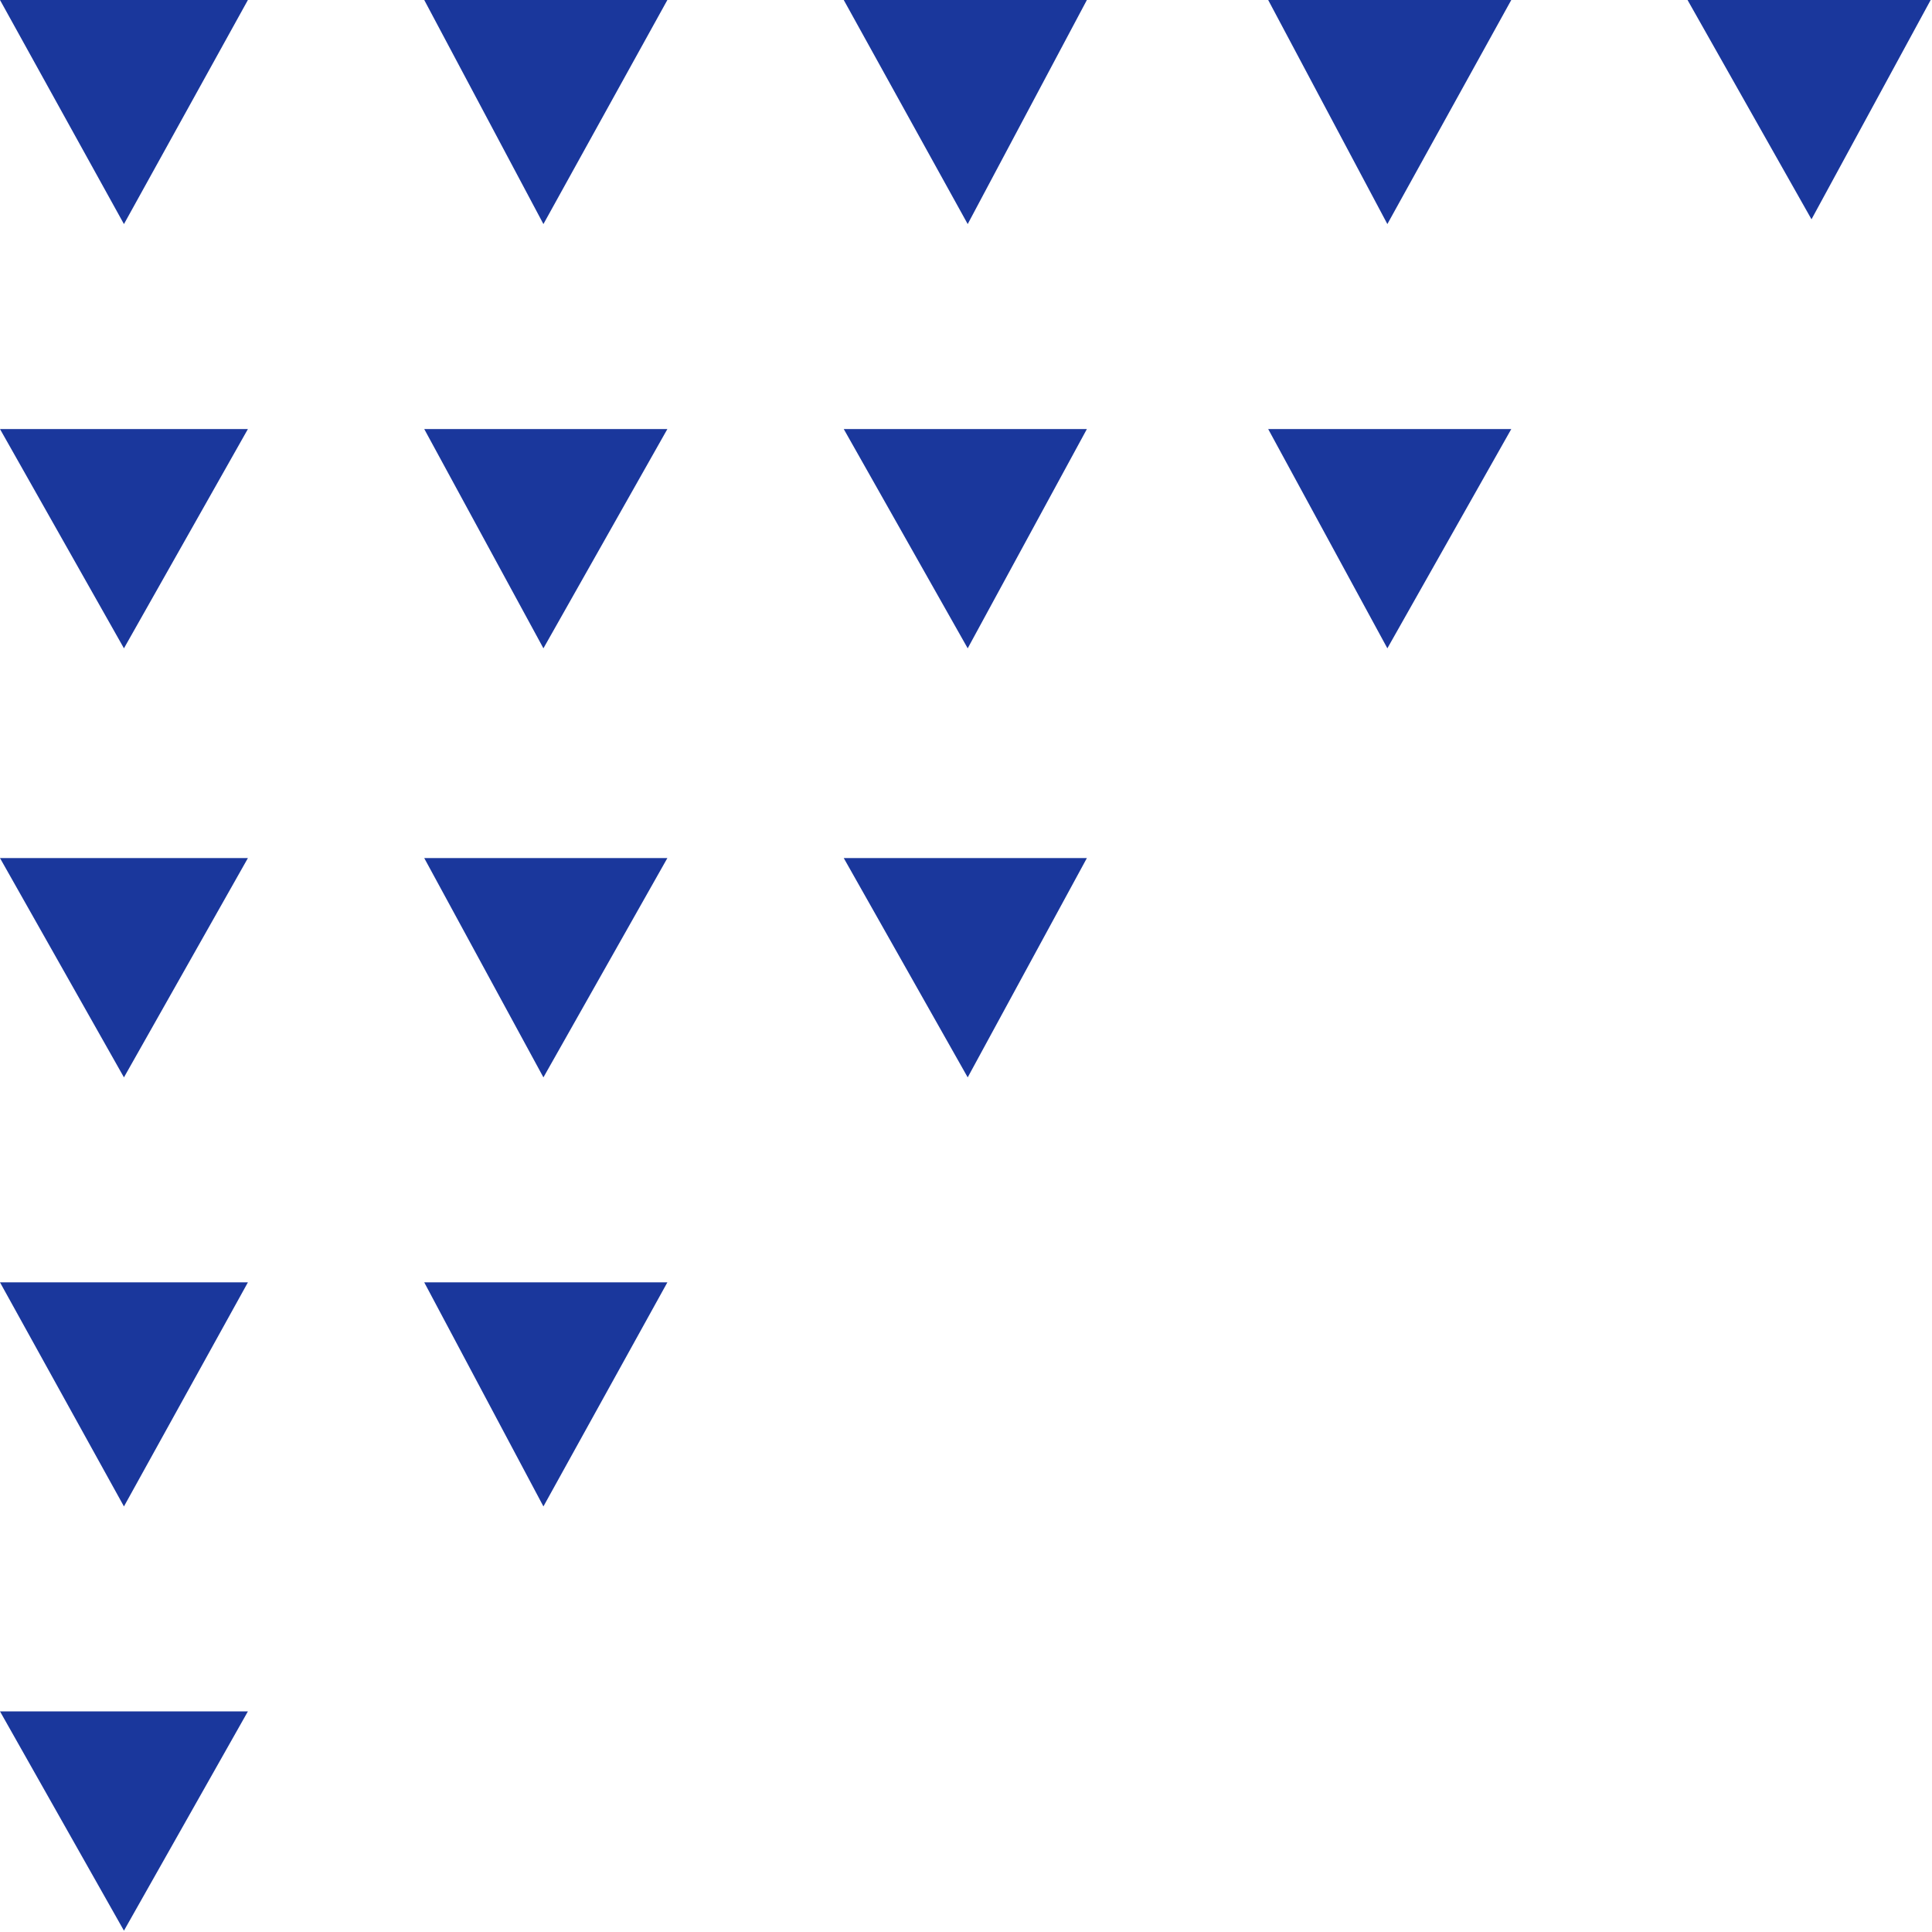 <svg width="51" height="51" viewBox="0 0 51 51" fill="none" xmlns="http://www.w3.org/2000/svg">
<path d="M22.273 11.326H28.691L25.545 17.114L22.273 11.326Z" fill="#1A379C"/>
<path d="M22.273 0H28.691L25.545 5.915L22.273 0Z" fill="#1A379C"/>
<path d="M44.547 0H50.965L47.819 5.789L44.547 0Z" fill="#1A379C"/>
<path d="M22.273 22.651H28.691L25.545 28.44L22.273 22.651Z" fill="#1A379C"/>
<path d="M33.477 11.326H39.894L36.623 17.114L33.477 11.326Z" fill="#1A379C"/>
<path d="M33.477 0H39.894L36.623 5.915L33.477 0Z" fill="#1A379C"/>
<path d="M0 22.651H6.544L3.272 28.44L0 22.651Z" fill="#1A379C"/>
<path d="M0 33.851H6.544L3.272 39.766L0 33.851Z" fill="#1A379C"/>
<path d="M0 45.176H6.544L3.272 50.965L0 45.176Z" fill="#1A379C"/>
<path d="M11.199 33.851H17.617L14.345 39.766L11.199 33.851Z" fill="#1A379C"/>
<path d="M11.199 0H17.617L14.345 5.915L11.199 0Z" fill="#1A379C"/>
<path d="M11.199 11.326H17.617L14.345 17.114L11.199 11.326Z" fill="#1A379C"/>
<path d="M11.199 22.651H17.617L14.345 28.44L11.199 22.651Z" fill="#1A379C"/>
<path d="M0 0H6.544L3.272 5.915L0 0Z" fill="#1A379C"/>
<path d="M0 11.326H6.544L3.272 17.114L0 11.326Z" fill="#1A379C"/>
</svg>
